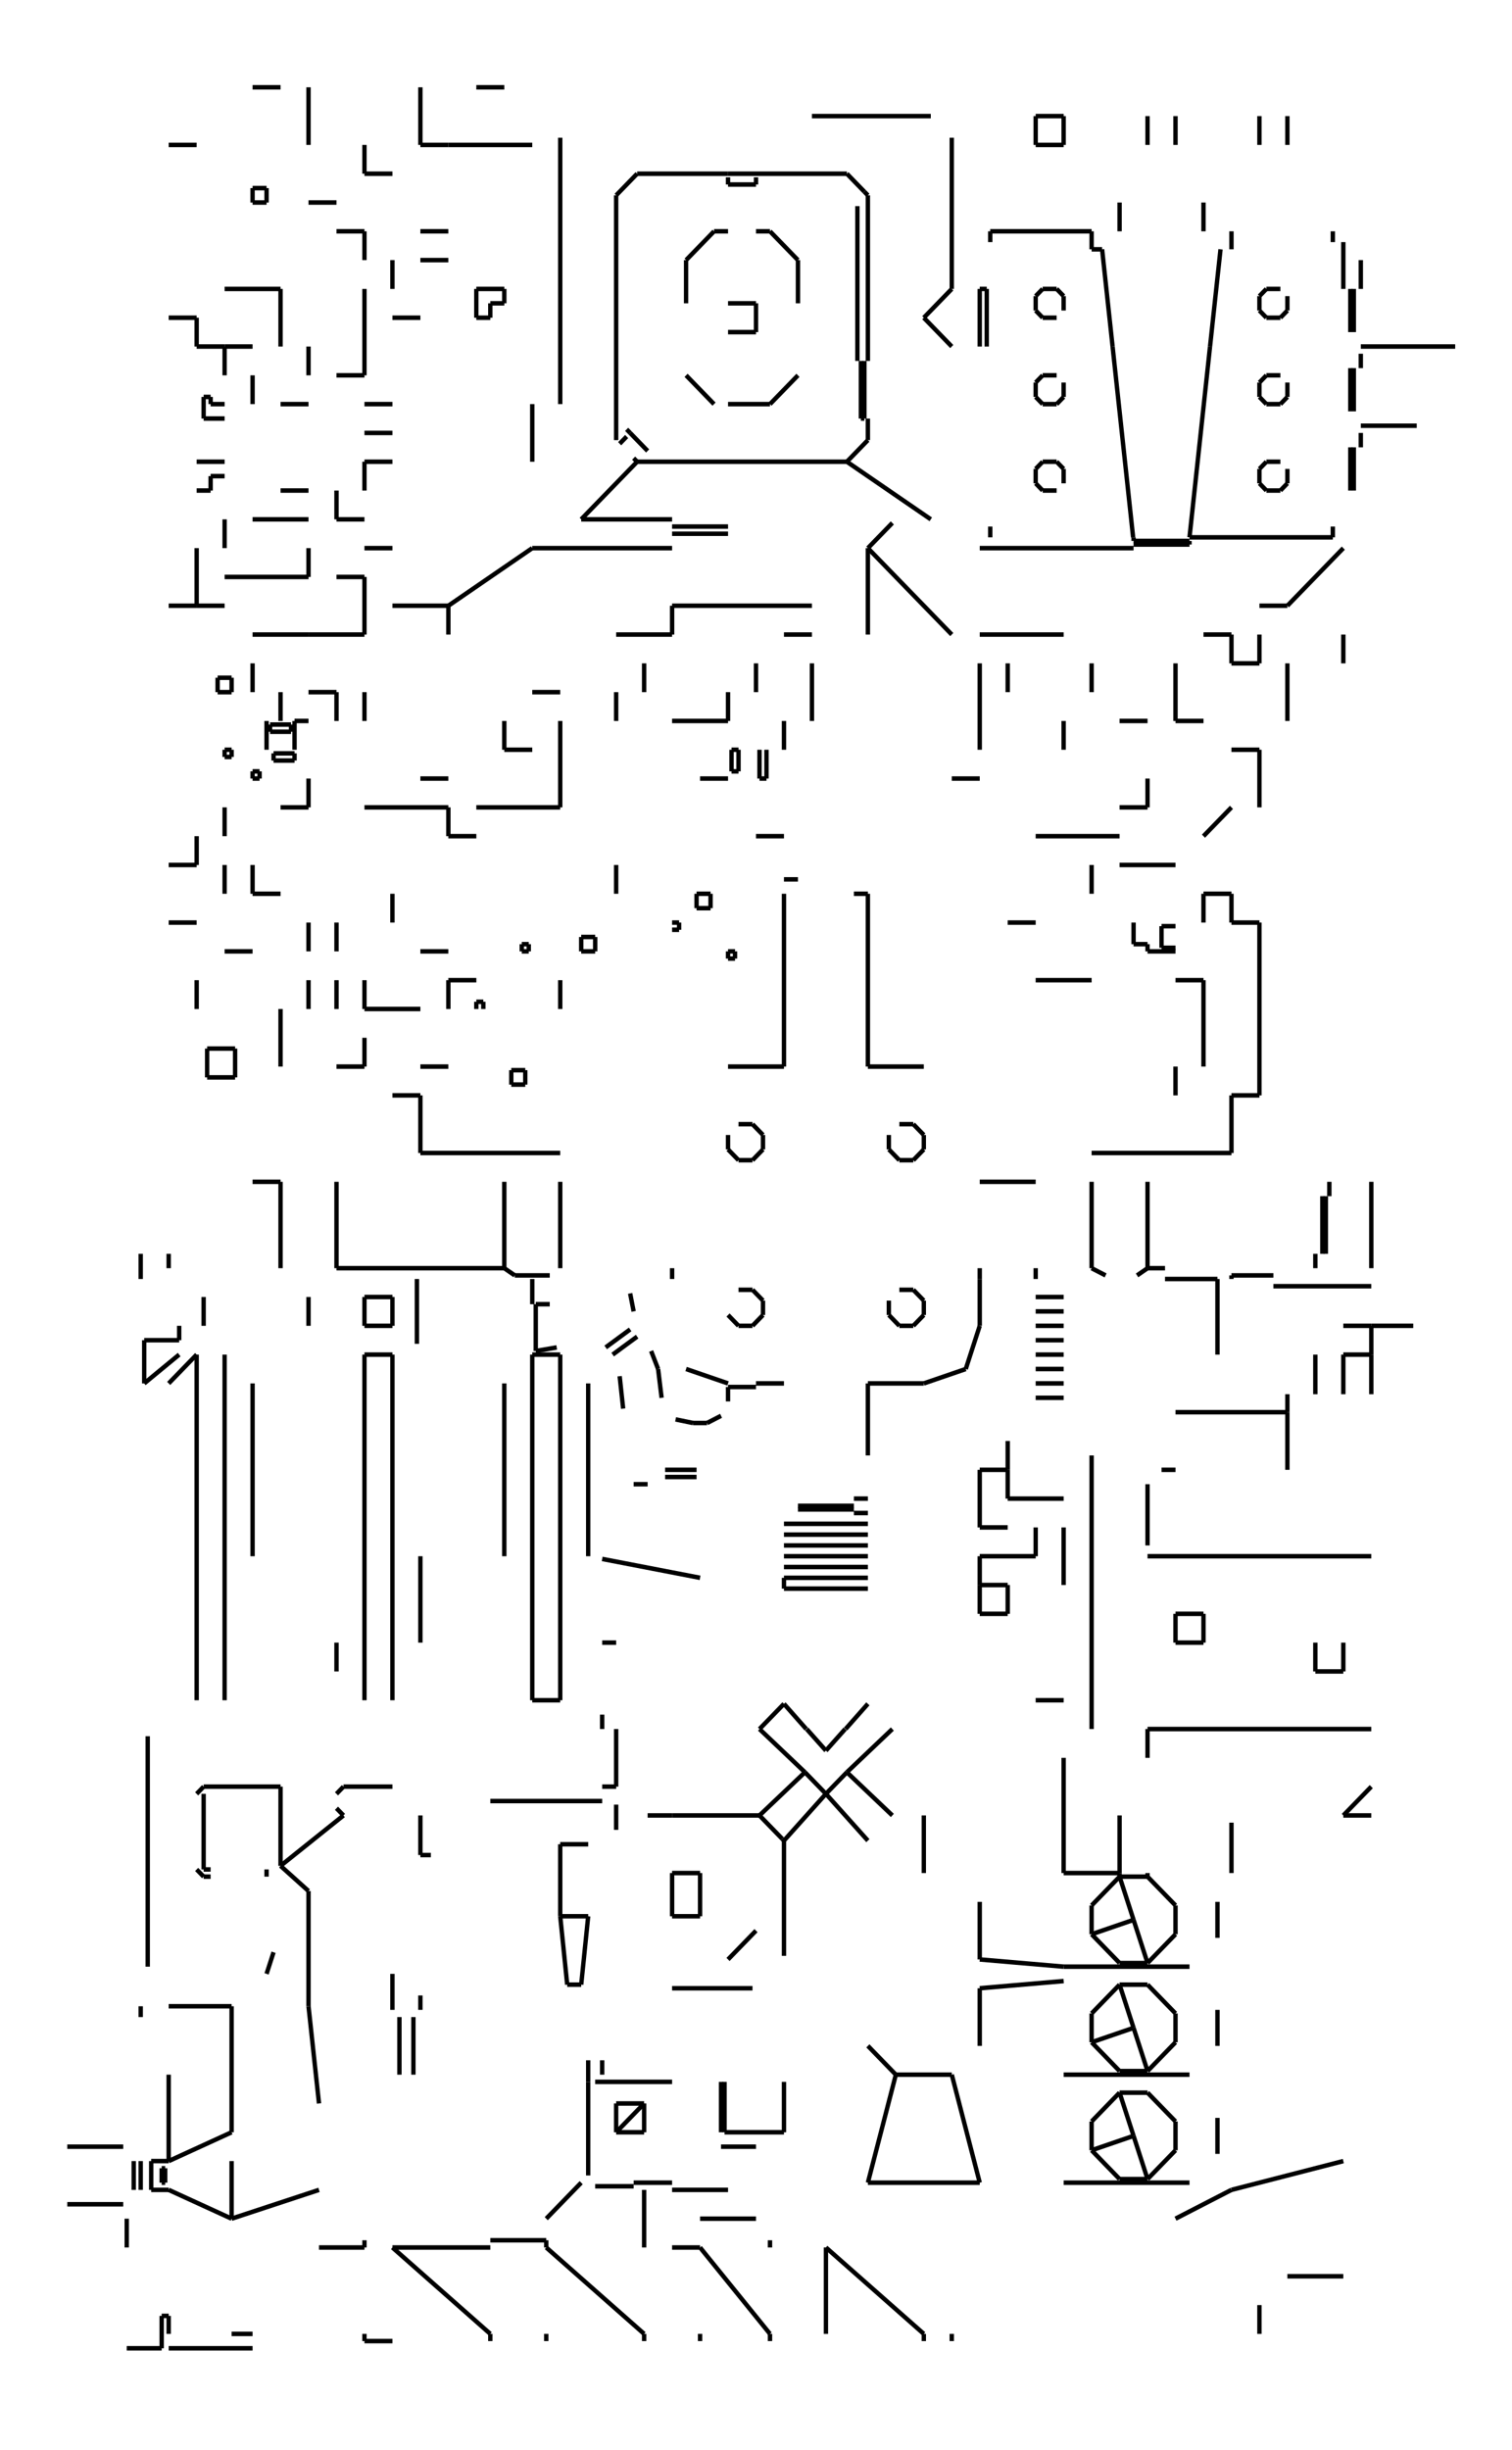 <svg width="900" height="1458" preserveAspectRatio="none" viewBox="-514 -4738 3460 5444"
 xmlns="http://www.w3.org/2000/svg" xmlns:xlink="http://www.w3.org/1999/xlink">
   <defs>
    <marker id="arrow" markerWidth="10" markerHeight="10" refX="0" refY="2" orient="auto" markerUnits="strokeWidth">
      <path d="M0,0 L0,4 L5,3 z" fill="#f00" />
    </marker>
  </defs>

<line x1="-128" y1="128" x2="16" y2="192" stroke-width="10" stroke="black"/>
<line x1="216" y1="256" x2="320" y2="256" stroke-width="10" stroke="black"/>
<line x1="16" y1="192" x2="216" y2="128" stroke-width="10" stroke="black"/>
<line x1="320" y1="256" x2="320" y2="240" stroke-width="10" stroke="black"/>
<line x1="16" y1="64" x2="16" y2="192" stroke-width="10" stroke="black"/>
<line x1="320" y1="464" x2="320" y2="448" stroke-width="10" stroke="black"/>
<line x1="-128" y1="480" x2="64" y2="480" stroke-width="10" stroke="black"/>
<line x1="384" y1="464" x2="320" y2="464" stroke-width="10" stroke="black"/>
<line x1="64" y1="448" x2="16" y2="448" stroke-width="10" stroke="black"/>
<line x1="-144" y1="80" x2="-144" y2="112" stroke-width="10" stroke="black"/>
<line x1="-136" y1="80" x2="-144" y2="80" stroke-width="10" stroke="black"/>
<line x1="-136" y1="112" x2="-136" y2="80" stroke-width="10" stroke="black"/>
<line x1="-144" y1="112" x2="-136" y2="112" stroke-width="10" stroke="black"/>
<line x1="-192" y1="128" x2="-192" y2="64" stroke-width="10" stroke="black"/>
<line x1="-208" y1="64" x2="-208" y2="128" stroke-width="10" stroke="black"/>
<line x1="-168" y1="128" x2="-168" y2="64" stroke-width="10" stroke="black"/>
<line x1="-224" y1="480" x2="-144" y2="480" stroke-width="10" stroke="black"/>
<line x1="-224" y1="192" x2="-224" y2="256" stroke-width="10" stroke="black"/>
<line x1="-128" y1="408" x2="-144" y2="408" stroke-width="10" stroke="black"/>
<line x1="-144" y1="408" x2="-144" y2="480" stroke-width="10" stroke="black"/>
<line x1="-232" y1="160" x2="-360" y2="160" stroke-width="10" stroke="black"/>
<line x1="-128" y1="128" x2="-168" y2="128" stroke-width="10" stroke="black"/>
<line x1="-128" y1="448" x2="-128" y2="408" stroke-width="10" stroke="black"/>
<line x1="16" y1="0" x2="-128" y2="64" stroke-width="10" stroke="black"/>
<line x1="-192" y1="-280" x2="-192" y2="-256" stroke-width="10" stroke="black"/>
<line x1="-360" y1="32" x2="-232" y2="32" stroke-width="10" stroke="black"/>
<line x1="-128" y1="64" x2="-128" y2="-128" stroke-width="10" stroke="black"/>
<line x1="192" y1="-280" x2="216" y2="-64" stroke-width="10" stroke="black"/>
<line x1="16" y1="-280" x2="16" y2="0" stroke-width="10" stroke="black"/>
<line x1="256" y1="-720" x2="272" y2="-704" stroke-width="10" stroke="black"/>
<line x1="272" y1="-768" x2="256" y2="-752" stroke-width="10" stroke="black"/>
<line x1="128" y1="-592" x2="272" y2="-704" stroke-width="10" stroke="black"/>
<line x1="384" y1="-768" x2="272" y2="-768" stroke-width="10" stroke="black"/>
<line x1="192" y1="-280" x2="192" y2="-536" stroke-width="10" stroke="black"/>
<line x1="192" y1="-536" x2="128" y2="-592" stroke-width="10" stroke="black"/>
<line x1="128" y1="-768" x2="-48" y2="-768" stroke-width="10" stroke="black"/>
<line x1="-48" y1="-768" x2="-64" y2="-752" stroke-width="10" stroke="black"/>
<line x1="-48" y1="-584" x2="-48" y2="-752" stroke-width="10" stroke="black"/>
<line x1="-48" y1="-568" x2="-32" y2="-568" stroke-width="10" stroke="black"/>
<line x1="-64" y1="-584" x2="-48" y2="-568" stroke-width="10" stroke="black"/>
<line x1="96" y1="-584" x2="96" y2="-568" stroke-width="10" stroke="black"/>
<line x1="-32" y1="-584" x2="-48" y2="-584" stroke-width="10" stroke="black"/>
<line x1="-176" y1="-368" x2="-176" y2="-880" stroke-width="10" stroke="black"/>
<line x1="112" y1="-400" x2="96" y2="-352" stroke-width="10" stroke="black"/>
<line x1="128" y1="-592" x2="128" y2="-768" stroke-width="10" stroke="black"/>
<line x1="-128" y1="-280" x2="16" y2="-280" stroke-width="10" stroke="black"/>
<line x1="-168" y1="64" x2="-128" y2="64" stroke-width="10" stroke="black"/>
<line x1="384" y1="256" x2="608" y2="448" stroke-width="10" stroke="black"/>
<line x1="608" y1="464" x2="608" y2="448" stroke-width="10" stroke="black"/>
<line x1="736" y1="256" x2="960" y2="448" stroke-width="10" stroke="black"/>
<line x1="960" y1="464" x2="960" y2="448" stroke-width="10" stroke="black"/>
<line x1="736" y1="448" x2="736" y2="464" stroke-width="10" stroke="black"/>
<line x1="608" y1="240" x2="736" y2="240" stroke-width="10" stroke="black"/>
<line x1="960" y1="0" x2="960" y2="-64" stroke-width="10" stroke="black"/>
<line x1="896" y1="-64" x2="896" y2="0" stroke-width="10" stroke="black"/>
<line x1="960" y1="-64" x2="896" y2="-64" stroke-width="10" stroke="black"/>
<line x1="896" y1="0" x2="960" y2="-64" stroke-width="10" stroke="black"/>
<line x1="896" y1="0" x2="960" y2="0" stroke-width="10" stroke="black"/>
<line x1="832" y1="-112" x2="832" y2="96" stroke-width="10" stroke="black"/>
<line x1="848" y1="120" x2="936" y2="120" stroke-width="10" stroke="black"/>
<line x1="816" y1="112" x2="736" y2="192" stroke-width="10" stroke="black"/>
<line x1="960" y1="256" x2="960" y2="128" stroke-width="10" stroke="black"/>
<line x1="1024" y1="112" x2="936" y2="112" stroke-width="10" stroke="black"/>
<line x1="736" y1="240" x2="736" y2="256" stroke-width="10" stroke="black"/>
<line x1="384" y1="256" x2="608" y2="256" stroke-width="10" stroke="black"/>
<line x1="896" y1="-896" x2="896" y2="-768" stroke-width="10" stroke="black"/>
<line x1="816" y1="-328" x2="832" y2="-480" stroke-width="10" stroke="black"/>
<line x1="768" y1="-480" x2="784" y2="-328" stroke-width="10" stroke="black"/>
<line x1="448" y1="-616" x2="472" y2="-616" stroke-width="10" stroke="black"/>
<line x1="768" y1="-640" x2="768" y2="-480" stroke-width="10" stroke="black"/>
<line x1="832" y1="-640" x2="768" y2="-640" stroke-width="10" stroke="black"/>
<line x1="768" y1="-480" x2="832" y2="-480" stroke-width="10" stroke="black"/>
<line x1="864" y1="-736" x2="608" y2="-736" stroke-width="10" stroke="black"/>
<line x1="448" y1="-704" x2="448" y2="-616" stroke-width="10" stroke="black"/>
<line x1="1024" y1="-704" x2="968" y2="-704" stroke-width="10" stroke="black"/>
<line x1="896" y1="-728" x2="896" y2="-672" stroke-width="10" stroke="black"/>
<line x1="896" y1="-768" x2="864" y2="-768" stroke-width="10" stroke="black"/>
<line x1="864" y1="-128" x2="864" y2="-160" stroke-width="10" stroke="black"/>
<line x1="832" y1="-160" x2="832" y2="-112" stroke-width="10" stroke="black"/>
<line x1="432" y1="-128" x2="432" y2="-256" stroke-width="10" stroke="black"/>
<line x1="400" y1="-256" x2="400" y2="-128" stroke-width="10" stroke="black"/>
<line x1="448" y1="-272" x2="448" y2="-304" stroke-width="10" stroke="black"/>
<line x1="816" y1="-328" x2="784" y2="-328" stroke-width="10" stroke="black"/>
<line x1="848" y1="-112" x2="1024" y2="-112" stroke-width="10" stroke="black"/>
<line x1="384" y1="-352" x2="384" y2="-272" stroke-width="10" stroke="black"/>
<line x1="1136" y1="-112" x2="1136" y2="0" stroke-width="10" stroke="black"/>
<line x1="1144" y1="0" x2="1144" y2="-112" stroke-width="10" stroke="black"/>
<line x1="1136" y1="32" x2="1216" y2="32" stroke-width="10" stroke="black"/>
<line x1="1280" y1="0" x2="1144" y2="0" stroke-width="10" stroke="black"/>
<line x1="1536" y1="-128" x2="1472" y2="112" stroke-width="10" stroke="black"/>
<line x1="1728" y1="112" x2="1664" y2="-128" stroke-width="10" stroke="black"/>
<line x1="1280" y1="-112" x2="1280" y2="0" stroke-width="10" stroke="black"/>
<line x1="1728" y1="-384" x2="1728" y2="-512" stroke-width="10" stroke="black"/>
<line x1="1728" y1="-192" x2="1728" y2="-320" stroke-width="10" stroke="black"/>
<line x1="1728" y1="-320" x2="1920" y2="-336" stroke-width="10" stroke="black"/>
<line x1="1920" y1="-368" x2="1728" y2="-384" stroke-width="10" stroke="black"/>
<line x1="1472" y1="-192" x2="1536" y2="-128" stroke-width="10" stroke="black"/>
<line x1="1280" y1="-648" x2="1376" y2="-752" stroke-width="10" stroke="black"/>
<line x1="1216" y1="-448" x2="1152" y2="-384" stroke-width="10" stroke="black"/>
<line x1="1280" y1="-648" x2="1276" y2="-652" stroke-width="10" stroke="black"/>
<line x1="1280" y1="-392" x2="1280" y2="-648" stroke-width="10" stroke="black"/>
<line x1="1024" y1="-320" x2="1208" y2="-320" stroke-width="10" stroke="black"/>
<line x1="1424" y1="-800" x2="1528" y2="-896" stroke-width="10" stroke="black"/>
<line x1="1528" y1="-704" x2="1424" y2="-800" stroke-width="10" stroke="black"/>
<line x1="1376" y1="-752" x2="1472" y2="-648" stroke-width="10" stroke="black"/>
<line x1="1600" y1="-576" x2="1600" y2="-704" stroke-width="10" stroke="black"/>
<line x1="1224" y1="-896" x2="1328" y2="-800" stroke-width="10" stroke="black"/>
<line x1="1328" y1="-800" x2="1224" y2="-704" stroke-width="10" stroke="black"/>
<line x1="1420" y1="-896" x2="1376" y2="-848" stroke-width="10" stroke="black"/>
<line x1="1376" y1="-848" x2="1332" y2="-896" stroke-width="10" stroke="black"/>
<line x1="1328" y1="-800" x2="1376" y2="-752" stroke-width="10" stroke="black"/>
<line x1="1088" y1="-480" x2="1088" y2="-576" stroke-width="10" stroke="black"/>
<line x1="1024" y1="-480" x2="1088" y2="-480" stroke-width="10" stroke="black"/>
<line x1="1224" y1="-704" x2="1024" y2="-704" stroke-width="10" stroke="black"/>
<line x1="1024" y1="-576" x2="1088" y2="-576" stroke-width="10" stroke="black"/>
<line x1="1276" y1="-652" x2="1224" y2="-704" stroke-width="10" stroke="black"/>
<line x1="1376" y1="-752" x2="1424" y2="-800" stroke-width="10" stroke="black"/>
<line x1="1536" y1="-128" x2="1664" y2="-128" stroke-width="10" stroke="black"/>
<line x1="1088" y1="256" x2="1248" y2="448" stroke-width="10" stroke="black"/>
<line x1="1088" y1="448" x2="1088" y2="464" stroke-width="10" stroke="black"/>
<line x1="1248" y1="464" x2="1248" y2="448" stroke-width="10" stroke="black"/>
<line x1="1024" y1="128" x2="1152" y2="128" stroke-width="10" stroke="black"/>
<line x1="1248" y1="256" x2="1248" y2="240" stroke-width="10" stroke="black"/>
<line x1="1216" y1="192" x2="1088" y2="192" stroke-width="10" stroke="black"/>
<line x1="1024" y1="256" x2="1088" y2="256" stroke-width="10" stroke="black"/>
<line x1="1664" y1="448" x2="1664" y2="464" stroke-width="10" stroke="black"/>
<line x1="1376" y1="256" x2="1600" y2="448" stroke-width="10" stroke="black"/>
<line x1="1600" y1="464" x2="1600" y2="448" stroke-width="10" stroke="black"/>
<line x1="1376" y1="256" x2="1376" y2="448" stroke-width="10" stroke="black"/>
<line x1="1728" y1="112" x2="1472" y2="112" stroke-width="10" stroke="black"/>
<line x1="2112" y1="-568" x2="2176" y2="-504" stroke-width="10" stroke="black"/>
<line x1="2112" y1="-576" x2="2112" y2="-568" stroke-width="10" stroke="black"/>
<line x1="2048" y1="-568" x2="2112" y2="-568" stroke-width="10" stroke="black"/>
<line x1="2048" y1="-568" x2="2048" y2="-576" stroke-width="10" stroke="black"/>
<line x1="1984" y1="-504" x2="2048" y2="-568" stroke-width="10" stroke="black"/>
<line x1="1984" y1="-440" x2="1984" y2="-504" stroke-width="10" stroke="black"/>
<line x1="2080" y1="-472" x2="2048" y2="-568" stroke-width="10" stroke="black"/>
<line x1="2048" y1="-376" x2="1984" y2="-440" stroke-width="10" stroke="black"/>
<line x1="2112" y1="-376" x2="2048" y2="-376" stroke-width="10" stroke="black"/>
<line x1="2176" y1="-440" x2="2112" y2="-376" stroke-width="10" stroke="black"/>
<line x1="2176" y1="-504" x2="2176" y2="-440" stroke-width="10" stroke="black"/>
<line x1="2080" y1="-472" x2="2112" y2="-376" stroke-width="10" stroke="black"/>
<line x1="2080" y1="-472" x2="1984" y2="-440" stroke-width="10" stroke="black"/>
<line x1="2272" y1="-512" x2="2272" y2="-432" stroke-width="10" stroke="black"/>
<line x1="2624" y1="-768" x2="2560" y2="-704" stroke-width="10" stroke="black"/>
<line x1="2304" y1="-576" x2="2304" y2="-688" stroke-width="10" stroke="black"/>
<line x1="2624" y1="-704" x2="2560" y2="-704" stroke-width="10" stroke="black"/>
<line x1="2048" y1="-576" x2="2048" y2="-704" stroke-width="10" stroke="black"/>
<line x1="2112" y1="-832" x2="2112" y2="-896" stroke-width="10" stroke="black"/>
<line x1="1920" y1="-576" x2="2048" y2="-576" stroke-width="10" stroke="black"/>
<line x1="2112" y1="-328" x2="2176" y2="-264" stroke-width="10" stroke="black"/>
<line x1="2048" y1="-328" x2="2112" y2="-328" stroke-width="10" stroke="black"/>
<line x1="1984" y1="-264" x2="2048" y2="-328" stroke-width="10" stroke="black"/>
<line x1="1984" y1="-200" x2="1984" y2="-264" stroke-width="10" stroke="black"/>
<line x1="2080" y1="-232" x2="2048" y2="-328" stroke-width="10" stroke="black"/>
<line x1="2048" y1="-136" x2="1984" y2="-200" stroke-width="10" stroke="black"/>
<line x1="2112" y1="-136" x2="2048" y2="-136" stroke-width="10" stroke="black"/>
<line x1="2176" y1="-200" x2="2112" y2="-136" stroke-width="10" stroke="black"/>
<line x1="2176" y1="-264" x2="2176" y2="-200" stroke-width="10" stroke="black"/>
<line x1="2080" y1="-232" x2="2112" y2="-136" stroke-width="10" stroke="black"/>
<line x1="2080" y1="-232" x2="1984" y2="-200" stroke-width="10" stroke="black"/>
<line x1="2272" y1="-272" x2="2272" y2="-192" stroke-width="10" stroke="black"/>
<line x1="2304" y1="128" x2="2560" y2="64" stroke-width="10" stroke="black"/>
<line x1="2368" y1="384" x2="2368" y2="448" stroke-width="10" stroke="black"/>
<line x1="2560" y1="320" x2="2432" y2="320" stroke-width="10" stroke="black"/>
<line x1="2112" y1="-88" x2="2176" y2="-24" stroke-width="10" stroke="black"/>
<line x1="2048" y1="-88" x2="2112" y2="-88" stroke-width="10" stroke="black"/>
<line x1="1984" y1="-24" x2="2048" y2="-88" stroke-width="10" stroke="black"/>
<line x1="1984" y1="40" x2="1984" y2="-24" stroke-width="10" stroke="black"/>
<line x1="2080" y1="8" x2="2048" y2="-88" stroke-width="10" stroke="black"/>
<line x1="2048" y1="104" x2="1984" y2="40" stroke-width="10" stroke="black"/>
<line x1="2112" y1="104" x2="2048" y2="104" stroke-width="10" stroke="black"/>
<line x1="2176" y1="40" x2="2112" y2="104" stroke-width="10" stroke="black"/>
<line x1="2176" y1="-24" x2="2176" y2="40" stroke-width="10" stroke="black"/>
<line x1="2080" y1="8" x2="2112" y2="104" stroke-width="10" stroke="black"/>
<line x1="2080" y1="8" x2="1984" y2="40" stroke-width="10" stroke="black"/>
<line x1="2208" y1="112" x2="1920" y2="112" stroke-width="10" stroke="black"/>
<line x1="2272" y1="-32" x2="2272" y2="48" stroke-width="10" stroke="black"/>
<line x1="2176" y1="192" x2="2304" y2="128" stroke-width="10" stroke="black"/>
<line x1="2208" y1="-128" x2="1920" y2="-128" stroke-width="10" stroke="black"/>
<line x1="2208" y1="-368" x2="1920" y2="-368" stroke-width="10" stroke="black"/>
<line x1="1920" y1="-832" x2="1920" y2="-576" stroke-width="10" stroke="black"/>
<line x1="1024" y1="-576" x2="1024" y2="-480" stroke-width="10" stroke="black"/>
<line x1="1856" y1="-1280" x2="1728" y2="-1280" stroke-width="10" stroke="black"/>
<line x1="1728" y1="-1280" x2="1728" y2="-1216" stroke-width="10" stroke="black"/>
<line x1="1856" y1="-1344" x2="1856" y2="-1280" stroke-width="10" stroke="black"/>
<line x1="1920" y1="-1408" x2="1792" y2="-1408" stroke-width="10" stroke="black"/>
<line x1="1728" y1="-1472" x2="1728" y2="-1344" stroke-width="10" stroke="black"/>
<line x1="1792" y1="-1408" x2="1792" y2="-1472" stroke-width="10" stroke="black"/>
<line x1="1728" y1="-1344" x2="1792" y2="-1344" stroke-width="10" stroke="black"/>
<line x1="1920" y1="-960" x2="1856" y2="-960" stroke-width="10" stroke="black"/>
<line x1="1728" y1="-1216" x2="1728" y2="-1152" stroke-width="10" stroke="black"/>
<line x1="1792" y1="-1216" x2="1792" y2="-1152" stroke-width="10" stroke="black"/>
<line x1="1728" y1="-1152" x2="1792" y2="-1152" stroke-width="10" stroke="black"/>
<line x1="1792" y1="-1216" x2="1728" y2="-1216" stroke-width="10" stroke="black"/>
<line x1="1792" y1="-1536" x2="1792" y2="-1472" stroke-width="10" stroke="black"/>
<line x1="1696" y1="-1696" x2="1600" y2="-1664" stroke-width="10" stroke="black"/>
<line x1="1856" y1="-1664" x2="1920" y2="-1664" stroke-width="10" stroke="black"/>
<line x1="1856" y1="-1632" x2="1920" y2="-1632" stroke-width="10" stroke="black"/>
<line x1="1856" y1="-1760" x2="1920" y2="-1760" stroke-width="10" stroke="black"/>
<line x1="1856" y1="-1728" x2="1920" y2="-1728" stroke-width="10" stroke="black"/>
<line x1="1728" y1="-1792" x2="1696" y2="-1696" stroke-width="10" stroke="black"/>
<line x1="1856" y1="-1856" x2="1920" y2="-1856" stroke-width="10" stroke="black"/>
<line x1="1856" y1="-1824" x2="1920" y2="-1824" stroke-width="10" stroke="black"/>
<line x1="1728" y1="-1896" x2="1728" y2="-1792" stroke-width="10" stroke="black"/>
<line x1="1856" y1="-1792" x2="1920" y2="-1792" stroke-width="10" stroke="black"/>
<line x1="1856" y1="-1696" x2="1920" y2="-1696" stroke-width="10" stroke="black"/>
<line x1="1728" y1="-1472" x2="1792" y2="-1472" stroke-width="10" stroke="black"/>
<line x1="1472" y1="-1352" x2="1280" y2="-1352" stroke-width="10" stroke="black"/>
<line x1="1472" y1="-1304" x2="1280" y2="-1304" stroke-width="10" stroke="black"/>
<line x1="1472" y1="-1328" x2="1280" y2="-1328" stroke-width="10" stroke="black"/>
<line x1="1472" y1="-1256" x2="1280" y2="-1256" stroke-width="10" stroke="black"/>
<line x1="1472" y1="-1232" x2="1280" y2="-1232" stroke-width="10" stroke="black"/>
<line x1="1331" y1="-896" x2="1280" y2="-952" stroke-width="10" stroke="black"/>
<line x1="1472" y1="-952" x2="1421" y2="-896" stroke-width="10" stroke="black"/>
<line x1="1472" y1="-1208" x2="1280" y2="-1208" stroke-width="10" stroke="black"/>
<line x1="1472" y1="-1280" x2="1280" y2="-1280" stroke-width="10" stroke="black"/>
<line x1="1520" y1="-1848" x2="1520" y2="-1816" stroke-width="10" stroke="black"/>
<line x1="1520" y1="-1816" x2="1544" y2="-1792" stroke-width="10" stroke="black"/>
<line x1="1576" y1="-1792" x2="1600" y2="-1816" stroke-width="10" stroke="black"/>
<line x1="1600" y1="-1848" x2="1576" y2="-1872" stroke-width="10" stroke="black"/>
<line x1="1576" y1="-1872" x2="1544" y2="-1872" stroke-width="10" stroke="black"/>
<line x1="1544" y1="-1792" x2="1576" y2="-1792" stroke-width="10" stroke="black"/>
<line x1="1472" y1="-1664" x2="1472" y2="-1504" stroke-width="10" stroke="black"/>
<line x1="1600" y1="-1664" x2="1472" y2="-1664" stroke-width="10" stroke="black"/>
<line x1="1312" y1="-1384" x2="1440" y2="-1384" stroke-width="10" stroke="black"/>
<line x1="1440" y1="-1392" x2="1312" y2="-1392" stroke-width="10" stroke="black"/>
<line x1="1472" y1="-1408" x2="1440" y2="-1408" stroke-width="10" stroke="black"/>
<line x1="1440" y1="-1376" x2="1472" y2="-1376" stroke-width="10" stroke="black"/>
<line x1="1600" y1="-1816" x2="1600" y2="-1848" stroke-width="10" stroke="black"/>
<line x1="2496" y1="-1024" x2="2560" y2="-1024" stroke-width="10" stroke="black"/>
<line x1="2560" y1="-1024" x2="2560" y2="-1088" stroke-width="10" stroke="black"/>
<line x1="2496" y1="-1088" x2="2496" y2="-1024" stroke-width="10" stroke="black"/>
<line x1="2176" y1="-1152" x2="2176" y2="-1088" stroke-width="10" stroke="black"/>
<line x1="2240" y1="-1152" x2="2176" y2="-1152" stroke-width="10" stroke="black"/>
<line x1="2240" y1="-1088" x2="2240" y2="-1152" stroke-width="10" stroke="black"/>
<line x1="2176" y1="-1088" x2="2240" y2="-1088" stroke-width="10" stroke="black"/>
<line x1="2432" y1="-1600" x2="2432" y2="-1472" stroke-width="10" stroke="black"/>
<line x1="2144" y1="-1472" x2="2176" y2="-1472" stroke-width="10" stroke="black"/>
<line x1="2112" y1="-1280" x2="2624" y2="-1280" stroke-width="10" stroke="black"/>
<line x1="1984" y1="-896" x2="1984" y2="-1504" stroke-width="10" stroke="black"/>
<line x1="2112" y1="-1304" x2="2112" y2="-1440" stroke-width="10" stroke="black"/>
<line x1="2560" y1="-1640" x2="2560" y2="-1728" stroke-width="10" stroke="black"/>
<line x1="2624" y1="-1640" x2="2624" y2="-1728" stroke-width="10" stroke="black"/>
<line x1="2432" y1="-1640" x2="2432" y2="-1600" stroke-width="10" stroke="black"/>
<line x1="2496" y1="-1640" x2="2496" y2="-1728" stroke-width="10" stroke="black"/>
<line x1="2720" y1="-1792" x2="2624" y2="-1792" stroke-width="10" stroke="black"/>
<line x1="2624" y1="-1792" x2="2560" y2="-1792" stroke-width="10" stroke="black"/>
<line x1="2400" y1="-1880" x2="2624" y2="-1880" stroke-width="10" stroke="black"/>
<line x1="2272" y1="-1896" x2="2272" y2="-1728" stroke-width="10" stroke="black"/>
<line x1="2624" y1="-1728" x2="2624" y2="-1792" stroke-width="10" stroke="black"/>
<line x1="2560" y1="-1728" x2="2624" y2="-1728" stroke-width="10" stroke="black"/>
<line x1="2176" y1="-1600" x2="2432" y2="-1600" stroke-width="10" stroke="black"/>
<line x1="1920" y1="-1344" x2="1920" y2="-1216" stroke-width="10" stroke="black"/>
<line x1="320" y1="-960" x2="320" y2="-1728" stroke-width="10" stroke="black"/>
<line x1="384" y1="-1728" x2="384" y2="-960" stroke-width="10" stroke="black"/>
<line x1="0" y1="-1728" x2="0" y2="-960" stroke-width="10" stroke="black"/>
<line x1="64" y1="-1664" x2="64" y2="-1280" stroke-width="10" stroke="black"/>
<line x1="256" y1="-1024" x2="256" y2="-1088" stroke-width="10" stroke="black"/>
<line x1="320" y1="-1856" x2="384" y2="-1856" stroke-width="10" stroke="black"/>
<line x1="384" y1="-1856" x2="384" y2="-1792" stroke-width="10" stroke="black"/>
<line x1="320" y1="-1792" x2="320" y2="-1856" stroke-width="10" stroke="black"/>
<line x1="384" y1="-1792" x2="320" y2="-1792" stroke-width="10" stroke="black"/>
<line x1="440" y1="-1896" x2="440" y2="-1752" stroke-width="10" stroke="black"/>
<line x1="-48" y1="-1792" x2="-48" y2="-1856" stroke-width="10" stroke="black"/>
<line x1="192" y1="-1792" x2="192" y2="-1856" stroke-width="10" stroke="black"/>
<line x1="320" y1="-1728" x2="384" y2="-1728" stroke-width="10" stroke="black"/>
<line x1="-128" y1="-1664" x2="-64" y2="-1728" stroke-width="10" stroke="black"/>
<line x1="-104" y1="-1792" x2="-104" y2="-1760" stroke-width="10" stroke="black"/>
<line x1="-184" y1="-1760" x2="-104" y2="-1760" stroke-width="10" stroke="black"/>
<line x1="-184" y1="-1664" x2="-104" y2="-1728" stroke-width="10" stroke="black"/>
<line x1="-184" y1="-1664" x2="-184" y2="-1760" stroke-width="10" stroke="black"/>
<line x1="-64" y1="-960" x2="-64" y2="-1728" stroke-width="10" stroke="black"/>
<line x1="832" y1="-1664" x2="832" y2="-1280" stroke-width="10" stroke="black"/>
<line x1="768" y1="-1728" x2="768" y2="-960" stroke-width="10" stroke="black"/>
<line x1="640" y1="-1280" x2="640" y2="-1664" stroke-width="10" stroke="black"/>
<line x1="704" y1="-960" x2="704" y2="-1728" stroke-width="10" stroke="black"/>
<line x1="768" y1="-960" x2="704" y2="-960" stroke-width="10" stroke="black"/>
<line x1="712" y1="-1840" x2="744" y2="-1840" stroke-width="10" stroke="black"/>
<line x1="760" y1="-1744" x2="712" y2="-1736" stroke-width="10" stroke="black"/>
<line x1="704" y1="-1896" x2="704" y2="-1840" stroke-width="10" stroke="black"/>
<line x1="712" y1="-1736" x2="712" y2="-1840" stroke-width="10" stroke="black"/>
<line x1="704" y1="-1728" x2="768" y2="-1728" stroke-width="10" stroke="black"/>
<line x1="896" y1="-1088" x2="864" y2="-1088" stroke-width="10" stroke="black"/>
<line x1="1224" y1="-896" x2="1280" y2="-952" stroke-width="10" stroke="black"/>
<line x1="936" y1="-1440" x2="968" y2="-1440" stroke-width="10" stroke="black"/>
<line x1="1008" y1="-1456" x2="1080" y2="-1456" stroke-width="10" stroke="black"/>
<line x1="864" y1="-1274" x2="1088" y2="-1232" stroke-width="10" stroke="black"/>
<line x1="1152" y1="-1816" x2="1176" y2="-1792" stroke-width="10" stroke="black"/>
<line x1="1176" y1="-1792" x2="1208" y2="-1792" stroke-width="10" stroke="black"/>
<line x1="1232" y1="-1816" x2="1232" y2="-1848" stroke-width="10" stroke="black"/>
<line x1="1232" y1="-1848" x2="1208" y2="-1872" stroke-width="10" stroke="black"/>
<line x1="1208" y1="-1872" x2="1176" y2="-1872" stroke-width="10" stroke="black"/>
<line x1="1208" y1="-1792" x2="1232" y2="-1816" stroke-width="10" stroke="black"/>
<line x1="1152" y1="-1656" x2="1216" y2="-1656" stroke-width="10" stroke="black"/>
<line x1="1280" y1="-1664" x2="1216" y2="-1664" stroke-width="10" stroke="black"/>
<line x1="912" y1="-1608" x2="904" y2="-1680" stroke-width="10" stroke="black"/>
<line x1="928" y1="-1784" x2="872" y2="-1744" stroke-width="10" stroke="black"/>
<line x1="888" y1="-1728" x2="944" y2="-1768" stroke-width="10" stroke="black"/>
<line x1="992" y1="-1696" x2="1000" y2="-1632" stroke-width="10" stroke="black"/>
<line x1="1104" y1="-1576" x2="1136" y2="-1592" stroke-width="10" stroke="black"/>
<line x1="1072" y1="-1576" x2="1104" y2="-1576" stroke-width="10" stroke="black"/>
<line x1="1152" y1="-1664" x2="1056" y2="-1696" stroke-width="10" stroke="black"/>
<line x1="976" y1="-1736" x2="992" y2="-1696" stroke-width="10" stroke="black"/>
<line x1="1032" y1="-1584" x2="1072" y2="-1576" stroke-width="10" stroke="black"/>
<line x1="928" y1="-1864" x2="936" y2="-1824" stroke-width="10" stroke="black"/>
<line x1="1152" y1="-1624" x2="1152" y2="-1656" stroke-width="10" stroke="black"/>
<line x1="1008" y1="-1472" x2="1080" y2="-1472" stroke-width="10" stroke="black"/>
<line x1="864" y1="-928" x2="864" y2="-896" stroke-width="10" stroke="black"/>
<line x1="448" y1="-1280" x2="448" y2="-1088" stroke-width="10" stroke="black"/>
<line x1="1280" y1="-1208" x2="1280" y2="-1232" stroke-width="10" stroke="black"/>
<line x1="2112" y1="-896" x2="2624" y2="-896" stroke-width="10" stroke="black"/>
<line x1="2536" y1="-4224" x2="2536" y2="-4200" stroke-width="10" stroke="black"/>
<line x1="2416" y1="-4032" x2="2432" y2="-4048" stroke-width="10" stroke="black"/>
<line x1="2368" y1="-4048" x2="2384" y2="-4032" stroke-width="10" stroke="black"/>
<line x1="2384" y1="-4096" x2="2368" y2="-4080" stroke-width="10" stroke="black"/>
<line x1="2384" y1="-4032" x2="2416" y2="-4032" stroke-width="10" stroke="black"/>
<line x1="2368" y1="-4080" x2="2368" y2="-4048" stroke-width="10" stroke="black"/>
<line x1="2432" y1="-4048" x2="2432" y2="-4080" stroke-width="10" stroke="black"/>
<line x1="2416" y1="-4096" x2="2384" y2="-4096" stroke-width="10" stroke="black"/>
<line x1="2600" y1="-4096" x2="2600" y2="-4160" stroke-width="10" stroke="black"/>
<line x1="2576" y1="-4096" x2="2576" y2="-4000" stroke-width="10" stroke="black"/>
<line x1="2584" y1="-4000" x2="2584" y2="-4096" stroke-width="10" stroke="black"/>
<line x1="2560" y1="-4200" x2="2560" y2="-4096" stroke-width="10" stroke="black"/>
<line x1="1872" y1="-4032" x2="1904" y2="-4032" stroke-width="10" stroke="black"/>
<line x1="1856" y1="-4048" x2="1872" y2="-4032" stroke-width="10" stroke="black"/>
<line x1="1856" y1="-4080" x2="1856" y2="-4048" stroke-width="10" stroke="black"/>
<line x1="1872" y1="-4096" x2="1856" y2="-4080" stroke-width="10" stroke="black"/>
<line x1="1920" y1="-4080" x2="1904" y2="-4096" stroke-width="10" stroke="black"/>
<line x1="1920" y1="-4048" x2="1920" y2="-4080" stroke-width="10" stroke="black"/>
<line x1="1904" y1="-4096" x2="1872" y2="-4096" stroke-width="10" stroke="black"/>
<line x1="1744" y1="-3968" x2="1744" y2="-4096" stroke-width="10" stroke="black"/>
<line x1="1744" y1="-4096" x2="1728" y2="-4096" stroke-width="10" stroke="black"/>
<line x1="1752" y1="-4200" x2="1752" y2="-4224" stroke-width="10" stroke="black"/>
<line x1="2255" y1="-3968" x2="2279" y2="-4184" stroke-width="10" stroke="black"/>
<line x1="2008" y1="-4184" x2="2032" y2="-3968" stroke-width="10" stroke="black"/>
<line x1="1984" y1="-4184" x2="2008" y2="-4184" stroke-width="10" stroke="black"/>
<line x1="1984" y1="-4224" x2="1984" y2="-4184" stroke-width="10" stroke="black"/>
<line x1="2304" y1="-4184" x2="2304" y2="-4224" stroke-width="10" stroke="black"/>
<line x1="2240" y1="-4288" x2="2240" y2="-4224" stroke-width="10" stroke="black"/>
<line x1="2048" y1="-4224" x2="2048" y2="-4288" stroke-width="10" stroke="black"/>
<line x1="2368" y1="-4480" x2="2368" y2="-4416" stroke-width="10" stroke="black"/>
<line x1="2432" y1="-4416" x2="2432" y2="-4480" stroke-width="10" stroke="black"/>
<line x1="2112" y1="-4480" x2="2112" y2="-4416" stroke-width="10" stroke="black"/>
<line x1="1856" y1="-4480" x2="1856" y2="-4416" stroke-width="10" stroke="black"/>
<line x1="1920" y1="-4416" x2="1920" y2="-4480" stroke-width="10" stroke="black"/>
<line x1="2176" y1="-4416" x2="2176" y2="-4480" stroke-width="10" stroke="black"/>
<line x1="1920" y1="-4480" x2="1856" y2="-4480" stroke-width="10" stroke="black"/>
<line x1="1856" y1="-4416" x2="1920" y2="-4416" stroke-width="10" stroke="black"/>
<line x1="1752" y1="-4224" x2="1984" y2="-4224" stroke-width="10" stroke="black"/>
<line x1="1856" y1="-3664" x2="1872" y2="-3648" stroke-width="10" stroke="black"/>
<line x1="1872" y1="-3712" x2="1856" y2="-3696" stroke-width="10" stroke="black"/>
<line x1="1920" y1="-3664" x2="1920" y2="-3696" stroke-width="10" stroke="black"/>
<line x1="1856" y1="-3696" x2="1856" y2="-3664" stroke-width="10" stroke="black"/>
<line x1="1904" y1="-3712" x2="1872" y2="-3712" stroke-width="10" stroke="black"/>
<line x1="1920" y1="-3696" x2="1904" y2="-3712" stroke-width="10" stroke="black"/>
<line x1="1872" y1="-3648" x2="1904" y2="-3648" stroke-width="10" stroke="black"/>
<line x1="1856" y1="-3856" x2="1872" y2="-3840" stroke-width="10" stroke="black"/>
<line x1="1872" y1="-3904" x2="1856" y2="-3888" stroke-width="10" stroke="black"/>
<line x1="1920" y1="-3856" x2="1920" y2="-3888" stroke-width="10" stroke="black"/>
<line x1="1872" y1="-3840" x2="1904" y2="-3840" stroke-width="10" stroke="black"/>
<line x1="1856" y1="-3888" x2="1856" y2="-3856" stroke-width="10" stroke="black"/>
<line x1="1904" y1="-3904" x2="1872" y2="-3904" stroke-width="10" stroke="black"/>
<line x1="1904" y1="-3840" x2="1920" y2="-3856" stroke-width="10" stroke="black"/>
<line x1="1752" y1="-3544" x2="1752" y2="-3568" stroke-width="10" stroke="black"/>
<line x1="2080" y1="-3536" x2="2080" y2="-3544" stroke-width="10" stroke="black"/>
<line x1="2032" y1="-3968" x2="2079" y2="-3544" stroke-width="10" stroke="black"/>
<line x1="1920" y1="-3328" x2="1728" y2="-3328" stroke-width="10" stroke="black"/>
<line x1="2080" y1="-3528" x2="2208" y2="-3528" stroke-width="10" stroke="black"/>
<line x1="1728" y1="-3520" x2="2080" y2="-3520" stroke-width="10" stroke="black"/>
<line x1="2208" y1="-3536" x2="2080" y2="-3536" stroke-width="10" stroke="black"/>
<line x1="2416" y1="-3648" x2="2432" y2="-3664" stroke-width="10" stroke="black"/>
<line x1="2368" y1="-3664" x2="2384" y2="-3648" stroke-width="10" stroke="black"/>
<line x1="2432" y1="-3664" x2="2432" y2="-3696" stroke-width="10" stroke="black"/>
<line x1="2368" y1="-3696" x2="2368" y2="-3664" stroke-width="10" stroke="black"/>
<line x1="2416" y1="-3712" x2="2384" y2="-3712" stroke-width="10" stroke="black"/>
<line x1="2384" y1="-3712" x2="2368" y2="-3696" stroke-width="10" stroke="black"/>
<line x1="2384" y1="-3648" x2="2416" y2="-3648" stroke-width="10" stroke="black"/>
<line x1="2208" y1="-3544" x2="2255" y2="-3968" stroke-width="10" stroke="black"/>
<line x1="2416" y1="-3840" x2="2432" y2="-3856" stroke-width="10" stroke="black"/>
<line x1="2384" y1="-3904" x2="2368" y2="-3888" stroke-width="10" stroke="black"/>
<line x1="2432" y1="-3856" x2="2432" y2="-3888" stroke-width="10" stroke="black"/>
<line x1="2384" y1="-3840" x2="2416" y2="-3840" stroke-width="10" stroke="black"/>
<line x1="2368" y1="-3888" x2="2368" y2="-3856" stroke-width="10" stroke="black"/>
<line x1="2416" y1="-3904" x2="2384" y2="-3904" stroke-width="10" stroke="black"/>
<line x1="2368" y1="-3856" x2="2384" y2="-3840" stroke-width="10" stroke="black"/>
<line x1="2536" y1="-3568" x2="2536" y2="-3544" stroke-width="10" stroke="black"/>
<line x1="2368" y1="-3328" x2="2368" y2="-3264" stroke-width="10" stroke="black"/>
<line x1="2304" y1="-3264" x2="2304" y2="-3328" stroke-width="10" stroke="black"/>
<line x1="2304" y1="-3328" x2="2240" y2="-3328" stroke-width="10" stroke="black"/>
<line x1="2432" y1="-3392" x2="2368" y2="-3392" stroke-width="10" stroke="black"/>
<line x1="2432" y1="-3392" x2="2560" y2="-3520" stroke-width="10" stroke="black"/>
<line x1="2536" y1="-3544" x2="2208" y2="-3544" stroke-width="10" stroke="black"/>
<line x1="2208" y1="-3536" x2="2208" y2="-3528" stroke-width="10" stroke="black"/>
<line x1="2600" y1="-3920" x2="2600" y2="-3952" stroke-width="10" stroke="black"/>
<line x1="2576" y1="-3920" x2="2576" y2="-3824" stroke-width="10" stroke="black"/>
<line x1="2584" y1="-3824" x2="2584" y2="-3920" stroke-width="10" stroke="black"/>
<line x1="2600" y1="-3744" x2="2600" y2="-3776" stroke-width="10" stroke="black"/>
<line x1="2576" y1="-3744" x2="2576" y2="-3648" stroke-width="10" stroke="black"/>
<line x1="2584" y1="-3648" x2="2584" y2="-3744" stroke-width="10" stroke="black"/>
<line x1="2728" y1="-3792" x2="2600" y2="-3792" stroke-width="10" stroke="black"/>
<line x1="2560" y1="-3328" x2="2560" y2="-3264" stroke-width="10" stroke="black"/>
<line x1="2816" y1="-3968" x2="2600" y2="-3968" stroke-width="10" stroke="black"/>
<line x1="640" y1="-4064" x2="608" y2="-4064" stroke-width="10" stroke="black"/>
<line x1="608" y1="-4064" x2="608" y2="-4032" stroke-width="10" stroke="black"/>
<line x1="576" y1="-4096" x2="576" y2="-4032" stroke-width="10" stroke="black"/>
<line x1="640" y1="-4096" x2="576" y2="-4096" stroke-width="10" stroke="black"/>
<line x1="640" y1="-4064" x2="640" y2="-4096" stroke-width="10" stroke="black"/>
<line x1="576" y1="-4032" x2="608" y2="-4032" stroke-width="10" stroke="black"/>
<line x1="512" y1="-3392" x2="704" y2="-3520" stroke-width="10" stroke="black"/>
<line x1="576" y1="-4544" x2="640" y2="-4544" stroke-width="10" stroke="black"/>
<line x1="512" y1="-4416" x2="704" y2="-4416" stroke-width="10" stroke="black"/>
<line x1="1248" y1="-3840" x2="1216" y2="-3840" stroke-width="10" stroke="black"/>
<line x1="1312" y1="-3904" x2="1248" y2="-3840" stroke-width="10" stroke="black"/>
<line x1="1312" y1="-4160" x2="1312" y2="-4064" stroke-width="10" stroke="black"/>
<line x1="1120" y1="-3840" x2="1056" y2="-3904" stroke-width="10" stroke="black"/>
<line x1="1216" y1="-3840" x2="1152" y2="-3840" stroke-width="10" stroke="black"/>
<line x1="1152" y1="-4000" x2="1216" y2="-4000" stroke-width="10" stroke="black"/>
<line x1="1216" y1="-4000" x2="1216" y2="-4064" stroke-width="10" stroke="black"/>
<line x1="1600" y1="-4032" x2="1664" y2="-3968" stroke-width="10" stroke="black"/>
<line x1="1664" y1="-4096" x2="1600" y2="-4032" stroke-width="10" stroke="black"/>
<line x1="1664" y1="-4432" x2="1664" y2="-4096" stroke-width="10" stroke="black"/>
<line x1="1472" y1="-4304" x2="1464" y2="-4312" stroke-width="10" stroke="black"/>
<line x1="1464" y1="-3808" x2="1464" y2="-3936" stroke-width="10" stroke="black"/>
<line x1="1456" y1="-3936" x2="1456" y2="-3808" stroke-width="10" stroke="black"/>
<line x1="1472" y1="-3936" x2="1472" y2="-4304" stroke-width="10" stroke="black"/>
<line x1="1448" y1="-4280" x2="1448" y2="-3936" stroke-width="10" stroke="black"/>
<line x1="968" y1="-3736" x2="928" y2="-3776" stroke-width="10" stroke="black"/>
<line x1="936" y1="-3720" x2="944" y2="-3712" stroke-width="10" stroke="black"/>
<line x1="1616" y1="-3584" x2="1424" y2="-3712" stroke-width="10" stroke="black"/>
<line x1="1472" y1="-3760" x2="1472" y2="-3808" stroke-width="10" stroke="black"/>
<line x1="944" y1="-3712" x2="1424" y2="-3712" stroke-width="10" stroke="black"/>
<line x1="1424" y1="-3712" x2="1472" y2="-3760" stroke-width="10" stroke="black"/>
<line x1="944" y1="-3712" x2="816" y2="-3584" stroke-width="10" stroke="black"/>
<line x1="1464" y1="-3808" x2="1456" y2="-3808" stroke-width="10" stroke="black"/>
<line x1="1216" y1="-4064" x2="1152" y2="-4064" stroke-width="10" stroke="black"/>
<line x1="1216" y1="-4224" x2="1248" y2="-4224" stroke-width="10" stroke="black"/>
<line x1="1152" y1="-4328" x2="1216" y2="-4328" stroke-width="10" stroke="black"/>
<line x1="1464" y1="-4312" x2="1424" y2="-4352" stroke-width="10" stroke="black"/>
<line x1="1216" y1="-4344" x2="1216" y2="-4328" stroke-width="10" stroke="black"/>
<line x1="1424" y1="-4352" x2="1152" y2="-4352" stroke-width="10" stroke="black"/>
<line x1="1248" y1="-4224" x2="1312" y2="-4160" stroke-width="10" stroke="black"/>
<line x1="1120" y1="-4224" x2="1152" y2="-4224" stroke-width="10" stroke="black"/>
<line x1="1056" y1="-4160" x2="1120" y2="-4224" stroke-width="10" stroke="black"/>
<line x1="1056" y1="-4064" x2="1056" y2="-4160" stroke-width="10" stroke="black"/>
<line x1="928" y1="-3776" x2="920" y2="-3784" stroke-width="10" stroke="black"/>
<line x1="944" y1="-4352" x2="896" y2="-4304" stroke-width="10" stroke="black"/>
<line x1="1152" y1="-4352" x2="944" y2="-4352" stroke-width="10" stroke="black"/>
<line x1="896" y1="-4304" x2="896" y2="-3760" stroke-width="10" stroke="black"/>
<line x1="1152" y1="-4328" x2="1152" y2="-4344" stroke-width="10" stroke="black"/>
<line x1="768" y1="-3840" x2="768" y2="-4432" stroke-width="10" stroke="black"/>
<line x1="1344" y1="-4480" x2="1616" y2="-4480" stroke-width="10" stroke="black"/>
<line x1="904" y1="-3752" x2="920" y2="-3768" stroke-width="10" stroke="black"/>
<line x1="1472" y1="-3520" x2="1472" y2="-3328" stroke-width="10" stroke="black"/>
<line x1="1472" y1="-3520" x2="1664" y2="-3328" stroke-width="10" stroke="black"/>
<line x1="1280" y1="-3328" x2="1344" y2="-3328" stroke-width="10" stroke="black"/>
<line x1="1024" y1="-3328" x2="896" y2="-3328" stroke-width="10" stroke="black"/>
<line x1="1344" y1="-3392" x2="1024" y2="-3392" stroke-width="10" stroke="black"/>
<line x1="1024" y1="-3392" x2="1024" y2="-3328" stroke-width="10" stroke="black"/>
<line x1="1152" y1="-3568" x2="1024" y2="-3568" stroke-width="10" stroke="black"/>
<line x1="1024" y1="-3552" x2="1152" y2="-3552" stroke-width="10" stroke="black"/>
<line x1="704" y1="-3520" x2="1024" y2="-3520" stroke-width="10" stroke="black"/>
<line x1="1472" y1="-3520" x2="1528" y2="-3576" stroke-width="10" stroke="black"/>
<line x1="1024" y1="-3584" x2="816" y2="-3584" stroke-width="10" stroke="black"/>
<line x1="704" y1="-3840" x2="704" y2="-3712" stroke-width="10" stroke="black"/>
<line x1="192" y1="-3904" x2="192" y2="-3968" stroke-width="10" stroke="black"/>
<line x1="384" y1="-4032" x2="448" y2="-4032" stroke-width="10" stroke="black"/>
<line x1="384" y1="-4160" x2="384" y2="-4096" stroke-width="10" stroke="black"/>
<line x1="320" y1="-4096" x2="320" y2="-3904" stroke-width="10" stroke="black"/>
<line x1="-128" y1="-4032" x2="-64" y2="-4032" stroke-width="10" stroke="black"/>
<line x1="-64" y1="-3968" x2="0" y2="-3968" stroke-width="10" stroke="black"/>
<line x1="-64" y1="-4032" x2="-64" y2="-3968" stroke-width="10" stroke="black"/>
<line x1="128" y1="-4096" x2="0" y2="-4096" stroke-width="10" stroke="black"/>
<line x1="0" y1="-3968" x2="64" y2="-3968" stroke-width="10" stroke="black"/>
<line x1="0" y1="-3968" x2="0" y2="-3904" stroke-width="10" stroke="black"/>
<line x1="128" y1="-3968" x2="128" y2="-4096" stroke-width="10" stroke="black"/>
<line x1="96" y1="-4320" x2="64" y2="-4320" stroke-width="10" stroke="black"/>
<line x1="96" y1="-4288" x2="96" y2="-4320" stroke-width="10" stroke="black"/>
<line x1="64" y1="-4288" x2="96" y2="-4288" stroke-width="10" stroke="black"/>
<line x1="64" y1="-4320" x2="64" y2="-4288" stroke-width="10" stroke="black"/>
<line x1="64" y1="-4544" x2="128" y2="-4544" stroke-width="10" stroke="black"/>
<line x1="-128" y1="-4416" x2="-64" y2="-4416" stroke-width="10" stroke="black"/>
<line x1="256" y1="-4224" x2="320" y2="-4224" stroke-width="10" stroke="black"/>
<line x1="512" y1="-4224" x2="448" y2="-4224" stroke-width="10" stroke="black"/>
<line x1="320" y1="-4224" x2="320" y2="-4160" stroke-width="10" stroke="black"/>
<line x1="448" y1="-4416" x2="512" y2="-4416" stroke-width="10" stroke="black"/>
<line x1="384" y1="-4352" x2="320" y2="-4352" stroke-width="10" stroke="black"/>
<line x1="320" y1="-4352" x2="320" y2="-4416" stroke-width="10" stroke="black"/>
<line x1="448" y1="-4416" x2="448" y2="-4544" stroke-width="10" stroke="black"/>
<line x1="192" y1="-4288" x2="256" y2="-4288" stroke-width="10" stroke="black"/>
<line x1="192" y1="-4544" x2="192" y2="-4416" stroke-width="10" stroke="black"/>
<line x1="448" y1="-4160" x2="512" y2="-4160" stroke-width="10" stroke="black"/>
<line x1="-32" y1="-3856" x2="-48" y2="-3856" stroke-width="10" stroke="black"/>
<line x1="-32" y1="-3840" x2="0" y2="-3840" stroke-width="10" stroke="black"/>
<line x1="-32" y1="-3856" x2="-32" y2="-3840" stroke-width="10" stroke="black"/>
<line x1="-48" y1="-3856" x2="-48" y2="-3808" stroke-width="10" stroke="black"/>
<line x1="-48" y1="-3808" x2="0" y2="-3808" stroke-width="10" stroke="black"/>
<line x1="-128" y1="-3392" x2="-64" y2="-3392" stroke-width="10" stroke="black"/>
<line x1="-64" y1="-3392" x2="0" y2="-3392" stroke-width="10" stroke="black"/>
<line x1="-32" y1="-3680" x2="-32" y2="-3648" stroke-width="10" stroke="black"/>
<line x1="0" y1="-3680" x2="-32" y2="-3680" stroke-width="10" stroke="black"/>
<line x1="-64" y1="-3648" x2="-32" y2="-3648" stroke-width="10" stroke="black"/>
<line x1="-64" y1="-3520" x2="-64" y2="-3392" stroke-width="10" stroke="black"/>
<line x1="0" y1="-3712" x2="-64" y2="-3712" stroke-width="10" stroke="black"/>
<line x1="320" y1="-3840" x2="384" y2="-3840" stroke-width="10" stroke="black"/>
<line x1="320" y1="-3712" x2="384" y2="-3712" stroke-width="10" stroke="black"/>
<line x1="384" y1="-3776" x2="320" y2="-3776" stroke-width="10" stroke="black"/>
<line x1="256" y1="-3584" x2="256" y2="-3648" stroke-width="10" stroke="black"/>
<line x1="320" y1="-3648" x2="320" y2="-3712" stroke-width="10" stroke="black"/>
<line x1="192" y1="-3328" x2="320" y2="-3328" stroke-width="10" stroke="black"/>
<line x1="256" y1="-3456" x2="320" y2="-3456" stroke-width="10" stroke="black"/>
<line x1="512" y1="-3392" x2="384" y2="-3392" stroke-width="10" stroke="black"/>
<line x1="384" y1="-3520" x2="320" y2="-3520" stroke-width="10" stroke="black"/>
<line x1="320" y1="-3456" x2="320" y2="-3328" stroke-width="10" stroke="black"/>
<line x1="320" y1="-3584" x2="256" y2="-3584" stroke-width="10" stroke="black"/>
<line x1="192" y1="-3328" x2="64" y2="-3328" stroke-width="10" stroke="black"/>
<line x1="192" y1="-3584" x2="64" y2="-3584" stroke-width="10" stroke="black"/>
<line x1="0" y1="-3456" x2="192" y2="-3456" stroke-width="10" stroke="black"/>
<line x1="64" y1="-3904" x2="64" y2="-3840" stroke-width="10" stroke="black"/>
<line x1="192" y1="-3840" x2="128" y2="-3840" stroke-width="10" stroke="black"/>
<line x1="128" y1="-3648" x2="192" y2="-3648" stroke-width="10" stroke="black"/>
<line x1="192" y1="-3456" x2="192" y2="-3520" stroke-width="10" stroke="black"/>
<line x1="0" y1="-3584" x2="0" y2="-3520" stroke-width="10" stroke="black"/>
<line x1="320" y1="-3904" x2="256" y2="-3904" stroke-width="10" stroke="black"/>
<line x1="512" y1="-3328" x2="512" y2="-3392" stroke-width="10" stroke="black"/>
<line x1="1728" y1="-3968" x2="1728" y2="-4096" stroke-width="10" stroke="black"/>
<line x1="2432" y1="-3136" x2="2432" y2="-3264" stroke-width="10" stroke="black"/>
<line x1="2368" y1="-2944" x2="2368" y2="-3072" stroke-width="10" stroke="black"/>
<line x1="2368" y1="-3072" x2="2304" y2="-3072" stroke-width="10" stroke="black"/>
<line x1="2240" y1="-2880" x2="2304" y2="-2944" stroke-width="10" stroke="black"/>
<line x1="2304" y1="-2752" x2="2240" y2="-2752" stroke-width="10" stroke="black"/>
<line x1="2240" y1="-3136" x2="2176" y2="-3136" stroke-width="10" stroke="black"/>
<line x1="2240" y1="-2688" x2="2240" y2="-2752" stroke-width="10" stroke="black"/>
<line x1="2304" y1="-2688" x2="2304" y2="-2752" stroke-width="10" stroke="black"/>
<line x1="2048" y1="-2880" x2="1856" y2="-2880" stroke-width="10" stroke="black"/>
<line x1="1984" y1="-2816" x2="1984" y2="-2752" stroke-width="10" stroke="black"/>
<line x1="2176" y1="-2816" x2="2048" y2="-2816" stroke-width="10" stroke="black"/>
<line x1="1984" y1="-3264" x2="1984" y2="-3200" stroke-width="10" stroke="black"/>
<line x1="1920" y1="-3136" x2="1920" y2="-3072" stroke-width="10" stroke="black"/>
<line x1="2112" y1="-2944" x2="2112" y2="-3008" stroke-width="10" stroke="black"/>
<line x1="2112" y1="-3136" x2="2048" y2="-3136" stroke-width="10" stroke="black"/>
<line x1="2048" y1="-2944" x2="2112" y2="-2944" stroke-width="10" stroke="black"/>
<line x1="2176" y1="-3136" x2="2176" y2="-3264" stroke-width="10" stroke="black"/>
<line x1="1984" y1="-2560" x2="1856" y2="-2560" stroke-width="10" stroke="black"/>
<line x1="2080" y1="-2688" x2="2080" y2="-2640" stroke-width="10" stroke="black"/>
<line x1="2080" y1="-2640" x2="2112" y2="-2640" stroke-width="10" stroke="black"/>
<line x1="2144" y1="-2632" x2="2176" y2="-2632" stroke-width="10" stroke="black"/>
<line x1="2144" y1="-2680" x2="2144" y2="-2632" stroke-width="10" stroke="black"/>
<line x1="2176" y1="-2680" x2="2144" y2="-2680" stroke-width="10" stroke="black"/>
<line x1="2112" y1="-2640" x2="2112" y2="-2624" stroke-width="10" stroke="black"/>
<line x1="2112" y1="-2624" x2="2176" y2="-2624" stroke-width="10" stroke="black"/>
<line x1="2304" y1="-2304" x2="2304" y2="-2176" stroke-width="10" stroke="black"/>
<line x1="2176" y1="-2560" x2="2240" y2="-2560" stroke-width="10" stroke="black"/>
<line x1="2368" y1="-2304" x2="2368" y2="-2688" stroke-width="10" stroke="black"/>
<line x1="2240" y1="-2560" x2="2240" y2="-2368" stroke-width="10" stroke="black"/>
<line x1="2304" y1="-2304" x2="2368" y2="-2304" stroke-width="10" stroke="black"/>
<line x1="2176" y1="-2368" x2="2176" y2="-2304" stroke-width="10" stroke="black"/>
<line x1="2368" y1="-2688" x2="2304" y2="-2688" stroke-width="10" stroke="black"/>
<line x1="1984" y1="-2112" x2="1984" y2="-1920" stroke-width="10" stroke="black"/>
<line x1="2112" y1="-1920" x2="2112" y2="-2112" stroke-width="10" stroke="black"/>
<line x1="2400" y1="-1904" x2="2304" y2="-1904" stroke-width="10" stroke="black"/>
<line x1="2016" y1="-1904" x2="1984" y2="-1920" stroke-width="10" stroke="black"/>
<line x1="2112" y1="-1920" x2="2088" y2="-1904" stroke-width="10" stroke="black"/>
<line x1="2304" y1="-1896" x2="2304" y2="-1904" stroke-width="10" stroke="black"/>
<line x1="2152" y1="-1920" x2="2112" y2="-1920" stroke-width="10" stroke="black"/>
<line x1="2624" y1="-2112" x2="2624" y2="-1920" stroke-width="10" stroke="black"/>
<line x1="2520" y1="-1952" x2="2520" y2="-2080" stroke-width="10" stroke="black"/>
<line x1="2512" y1="-2080" x2="2512" y2="-1952" stroke-width="10" stroke="black"/>
<line x1="2528" y1="-2080" x2="2528" y2="-2112" stroke-width="10" stroke="black"/>
<line x1="2496" y1="-1952" x2="2496" y2="-1920" stroke-width="10" stroke="black"/>
<line x1="2304" y1="-2176" x2="1984" y2="-2176" stroke-width="10" stroke="black"/>
<line x1="1152" y1="-3136" x2="1024" y2="-3136" stroke-width="10" stroke="black"/>
<line x1="1160" y1="-3024" x2="1176" y2="-3024" stroke-width="10" stroke="black"/>
<line x1="1160" y1="-3072" x2="1160" y2="-3024" stroke-width="10" stroke="black"/>
<line x1="1176" y1="-3024" x2="1176" y2="-3072" stroke-width="10" stroke="black"/>
<line x1="1160" y1="-3072" x2="1176" y2="-3072" stroke-width="10" stroke="black"/>
<line x1="1152" y1="-3200" x2="1152" y2="-3136" stroke-width="10" stroke="black"/>
<line x1="1088" y1="-3008" x2="1152" y2="-3008" stroke-width="10" stroke="black"/>
<line x1="1792" y1="-3264" x2="1792" y2="-3200" stroke-width="10" stroke="black"/>
<line x1="1664" y1="-3008" x2="1728" y2="-3008" stroke-width="10" stroke="black"/>
<line x1="1728" y1="-3072" x2="1728" y2="-3264" stroke-width="10" stroke="black"/>
<line x1="1240" y1="-3008" x2="1240" y2="-3072" stroke-width="10" stroke="black"/>
<line x1="1224" y1="-3072" x2="1224" y2="-3008" stroke-width="10" stroke="black"/>
<line x1="1224" y1="-3008" x2="1240" y2="-3008" stroke-width="10" stroke="black"/>
<line x1="1280" y1="-3072" x2="1280" y2="-3136" stroke-width="10" stroke="black"/>
<line x1="1344" y1="-3136" x2="1344" y2="-3264" stroke-width="10" stroke="black"/>
<line x1="1216" y1="-3264" x2="1216" y2="-3200" stroke-width="10" stroke="black"/>
<line x1="1728" y1="-1920" x2="1728" y2="-1896" stroke-width="10" stroke="black"/>
<line x1="1728" y1="-2112" x2="1856" y2="-2112" stroke-width="10" stroke="black"/>
<line x1="1520" y1="-2216" x2="1520" y2="-2184" stroke-width="10" stroke="black"/>
<line x1="1520" y1="-2184" x2="1544" y2="-2160" stroke-width="10" stroke="black"/>
<line x1="1544" y1="-2160" x2="1576" y2="-2160" stroke-width="10" stroke="black"/>
<line x1="1576" y1="-2160" x2="1600" y2="-2184" stroke-width="10" stroke="black"/>
<line x1="1600" y1="-2216" x2="1576" y2="-2240" stroke-width="10" stroke="black"/>
<line x1="1576" y1="-2240" x2="1544" y2="-2240" stroke-width="10" stroke="black"/>
<line x1="1600" y1="-2184" x2="1600" y2="-2216" stroke-width="10" stroke="black"/>
<line x1="1312" y1="-2784" x2="1280" y2="-2784" stroke-width="10" stroke="black"/>
<line x1="1440" y1="-2752" x2="1472" y2="-2752" stroke-width="10" stroke="black"/>
<line x1="1792" y1="-2688" x2="1856" y2="-2688" stroke-width="10" stroke="black"/>
<line x1="1472" y1="-2752" x2="1472" y2="-2368" stroke-width="10" stroke="black"/>
<line x1="1472" y1="-2368" x2="1600" y2="-2368" stroke-width="10" stroke="black"/>
<line x1="1152" y1="-2184" x2="1176" y2="-2160" stroke-width="10" stroke="black"/>
<line x1="1176" y1="-2160" x2="1208" y2="-2160" stroke-width="10" stroke="black"/>
<line x1="1208" y1="-2160" x2="1232" y2="-2184" stroke-width="10" stroke="black"/>
<line x1="1232" y1="-2184" x2="1232" y2="-2216" stroke-width="10" stroke="black"/>
<line x1="1232" y1="-2216" x2="1208" y2="-2240" stroke-width="10" stroke="black"/>
<line x1="1208" y1="-2240" x2="1176" y2="-2240" stroke-width="10" stroke="black"/>
<line x1="1152" y1="-2216" x2="1152" y2="-2184" stroke-width="10" stroke="black"/>
<line x1="1080" y1="-2752" x2="1080" y2="-2720" stroke-width="10" stroke="black"/>
<line x1="1080" y1="-2720" x2="1112" y2="-2720" stroke-width="10" stroke="black"/>
<line x1="1112" y1="-2720" x2="1112" y2="-2752" stroke-width="10" stroke="black"/>
<line x1="1112" y1="-2752" x2="1080" y2="-2752" stroke-width="10" stroke="black"/>
<line x1="1024" y1="-2672" x2="1040" y2="-2672" stroke-width="10" stroke="black"/>
<line x1="1040" y1="-2672" x2="1040" y2="-2688" stroke-width="10" stroke="black"/>
<line x1="1152" y1="-2624" x2="1152" y2="-2608" stroke-width="10" stroke="black"/>
<line x1="1168" y1="-2608" x2="1168" y2="-2624" stroke-width="10" stroke="black"/>
<line x1="1152" y1="-2608" x2="1168" y2="-2608" stroke-width="10" stroke="black"/>
<line x1="1168" y1="-2624" x2="1152" y2="-2624" stroke-width="10" stroke="black"/>
<line x1="1040" y1="-2688" x2="1024" y2="-2688" stroke-width="10" stroke="black"/>
<line x1="1152" y1="-2368" x2="1280" y2="-2368" stroke-width="10" stroke="black"/>
<line x1="1280" y1="-2368" x2="1280" y2="-2752" stroke-width="10" stroke="black"/>
<line x1="1280" y1="-2880" x2="1216" y2="-2880" stroke-width="10" stroke="black"/>
<line x1="1856" y1="-1896" x2="1856" y2="-1920" stroke-width="10" stroke="black"/>
<line x1="896" y1="-3136" x2="896" y2="-3200" stroke-width="10" stroke="black"/>
<line x1="960" y1="-3200" x2="960" y2="-3264" stroke-width="10" stroke="black"/>
<line x1="256" y1="-3200" x2="192" y2="-3200" stroke-width="10" stroke="black"/>
<line x1="256" y1="-3136" x2="256" y2="-3200" stroke-width="10" stroke="black"/>
<line x1="640" y1="-3072" x2="640" y2="-3136" stroke-width="10" stroke="black"/>
<line x1="768" y1="-3200" x2="704" y2="-3200" stroke-width="10" stroke="black"/>
<line x1="320" y1="-3200" x2="320" y2="-3136" stroke-width="10" stroke="black"/>
<line x1="576" y1="-2944" x2="768" y2="-2944" stroke-width="10" stroke="black"/>
<line x1="512" y1="-2944" x2="320" y2="-2944" stroke-width="10" stroke="black"/>
<line x1="448" y1="-3008" x2="512" y2="-3008" stroke-width="10" stroke="black"/>
<line x1="512" y1="-2880" x2="512" y2="-2944" stroke-width="10" stroke="black"/>
<line x1="704" y1="-3072" x2="640" y2="-3072" stroke-width="10" stroke="black"/>
<line x1="768" y1="-2944" x2="768" y2="-3136" stroke-width="10" stroke="black"/>
<line x1="16" y1="-3232" x2="-16" y2="-3232" stroke-width="10" stroke="black"/>
<line x1="-16" y1="-3200" x2="16" y2="-3200" stroke-width="10" stroke="black"/>
<line x1="-16" y1="-3232" x2="-16" y2="-3200" stroke-width="10" stroke="black"/>
<line x1="16" y1="-3200" x2="16" y2="-3232" stroke-width="10" stroke="black"/>
<line x1="152" y1="-3112" x2="152" y2="-3128" stroke-width="10" stroke="black"/>
<line x1="104" y1="-3112" x2="152" y2="-3112" stroke-width="10" stroke="black"/>
<line x1="104" y1="-3128" x2="104" y2="-3112" stroke-width="10" stroke="black"/>
<line x1="152" y1="-3128" x2="104" y2="-3128" stroke-width="10" stroke="black"/>
<line x1="96" y1="-3136" x2="96" y2="-3072" stroke-width="10" stroke="black"/>
<line x1="160" y1="-3072" x2="160" y2="-3136" stroke-width="10" stroke="black"/>
<line x1="128" y1="-3200" x2="128" y2="-3136" stroke-width="10" stroke="black"/>
<line x1="160" y1="-3136" x2="192" y2="-3136" stroke-width="10" stroke="black"/>
<line x1="64" y1="-3264" x2="64" y2="-3200" stroke-width="10" stroke="black"/>
<line x1="112" y1="-3064" x2="112" y2="-3048" stroke-width="10" stroke="black"/>
<line x1="160" y1="-3064" x2="112" y2="-3064" stroke-width="10" stroke="black"/>
<line x1="160" y1="-3048" x2="160" y2="-3064" stroke-width="10" stroke="black"/>
<line x1="112" y1="-3048" x2="160" y2="-3048" stroke-width="10" stroke="black"/>
<line x1="64" y1="-3024" x2="64" y2="-3008" stroke-width="10" stroke="black"/>
<line x1="64" y1="-3008" x2="80" y2="-3008" stroke-width="10" stroke="black"/>
<line x1="80" y1="-3024" x2="64" y2="-3024" stroke-width="10" stroke="black"/>
<line x1="0" y1="-3056" x2="16" y2="-3056" stroke-width="10" stroke="black"/>
<line x1="0" y1="-3072" x2="0" y2="-3056" stroke-width="10" stroke="black"/>
<line x1="16" y1="-3056" x2="16" y2="-3072" stroke-width="10" stroke="black"/>
<line x1="80" y1="-3008" x2="80" y2="-3024" stroke-width="10" stroke="black"/>
<line x1="0" y1="-2880" x2="0" y2="-2944" stroke-width="10" stroke="black"/>
<line x1="192" y1="-2944" x2="128" y2="-2944" stroke-width="10" stroke="black"/>
<line x1="16" y1="-3072" x2="0" y2="-3072" stroke-width="10" stroke="black"/>
<line x1="192" y1="-2944" x2="192" y2="-3008" stroke-width="10" stroke="black"/>
<line x1="592" y1="-2512" x2="576" y2="-2512" stroke-width="10" stroke="black"/>
<line x1="592" y1="-2496" x2="592" y2="-2512" stroke-width="10" stroke="black"/>
<line x1="576" y1="-2512" x2="576" y2="-2496" stroke-width="10" stroke="black"/>
<line x1="696" y1="-2624" x2="696" y2="-2640" stroke-width="10" stroke="black"/>
<line x1="680" y1="-2624" x2="696" y2="-2624" stroke-width="10" stroke="black"/>
<line x1="680" y1="-2640" x2="680" y2="-2624" stroke-width="10" stroke="black"/>
<line x1="696" y1="-2640" x2="680" y2="-2640" stroke-width="10" stroke="black"/>
<line x1="512" y1="-2560" x2="576" y2="-2560" stroke-width="10" stroke="black"/>
<line x1="896" y1="-2752" x2="896" y2="-2816" stroke-width="10" stroke="black"/>
<line x1="816" y1="-2656" x2="816" y2="-2624" stroke-width="10" stroke="black"/>
<line x1="848" y1="-2624" x2="848" y2="-2656" stroke-width="10" stroke="black"/>
<line x1="816" y1="-2624" x2="848" y2="-2624" stroke-width="10" stroke="black"/>
<line x1="848" y1="-2656" x2="816" y2="-2656" stroke-width="10" stroke="black"/>
<line x1="768" y1="-2560" x2="768" y2="-2496" stroke-width="10" stroke="black"/>
<line x1="-64" y1="-2560" x2="-64" y2="-2496" stroke-width="10" stroke="black"/>
<line x1="64" y1="-2624" x2="0" y2="-2624" stroke-width="10" stroke="black"/>
<line x1="-64" y1="-2816" x2="-128" y2="-2816" stroke-width="10" stroke="black"/>
<line x1="0" y1="-2752" x2="0" y2="-2816" stroke-width="10" stroke="black"/>
<line x1="-64" y1="-2880" x2="-64" y2="-2816" stroke-width="10" stroke="black"/>
<line x1="-128" y1="-2688" x2="-64" y2="-2688" stroke-width="10" stroke="black"/>
<line x1="192" y1="-2624" x2="192" y2="-2688" stroke-width="10" stroke="black"/>
<line x1="384" y1="-2752" x2="384" y2="-2688" stroke-width="10" stroke="black"/>
<line x1="256" y1="-2688" x2="256" y2="-2624" stroke-width="10" stroke="black"/>
<line x1="64" y1="-2752" x2="128" y2="-2752" stroke-width="10" stroke="black"/>
<line x1="192" y1="-2496" x2="192" y2="-2560" stroke-width="10" stroke="black"/>
<line x1="320" y1="-2496" x2="320" y2="-2560" stroke-width="10" stroke="black"/>
<line x1="256" y1="-2560" x2="256" y2="-2496" stroke-width="10" stroke="black"/>
<line x1="512" y1="-2624" x2="448" y2="-2624" stroke-width="10" stroke="black"/>
<line x1="64" y1="-2816" x2="64" y2="-2752" stroke-width="10" stroke="black"/>
<line x1="512" y1="-2496" x2="512" y2="-2560" stroke-width="10" stroke="black"/>
<line x1="24" y1="-2344" x2="24" y2="-2408" stroke-width="10" stroke="black"/>
<line x1="24" y1="-2408" x2="-40" y2="-2408" stroke-width="10" stroke="black"/>
<line x1="-40" y1="-2408" x2="-40" y2="-2344" stroke-width="10" stroke="black"/>
<line x1="-40" y1="-2344" x2="24" y2="-2344" stroke-width="10" stroke="black"/>
<line x1="384" y1="-2304" x2="448" y2="-2304" stroke-width="10" stroke="black"/>
<line x1="320" y1="-2368" x2="320" y2="-2432" stroke-width="10" stroke="black"/>
<line x1="256" y1="-2368" x2="320" y2="-2368" stroke-width="10" stroke="black"/>
<line x1="128" y1="-2496" x2="128" y2="-2368" stroke-width="10" stroke="black"/>
<line x1="448" y1="-2368" x2="512" y2="-2368" stroke-width="10" stroke="black"/>
<line x1="688" y1="-2360" x2="656" y2="-2360" stroke-width="10" stroke="black"/>
<line x1="688" y1="-2328" x2="688" y2="-2360" stroke-width="10" stroke="black"/>
<line x1="656" y1="-2328" x2="688" y2="-2328" stroke-width="10" stroke="black"/>
<line x1="656" y1="-2360" x2="656" y2="-2328" stroke-width="10" stroke="black"/>
<line x1="448" y1="-2304" x2="448" y2="-2176" stroke-width="10" stroke="black"/>
<line x1="768" y1="-1920" x2="768" y2="-2112" stroke-width="10" stroke="black"/>
<line x1="640" y1="-2112" x2="640" y2="-1920" stroke-width="10" stroke="black"/>
<line x1="744" y1="-1904" x2="664" y2="-1904" stroke-width="10" stroke="black"/>
<line x1="664" y1="-1904" x2="640" y2="-1920" stroke-width="10" stroke="black"/>
<line x1="640" y1="-1920" x2="256" y2="-1920" stroke-width="10" stroke="black"/>
<line x1="64" y1="-2112" x2="128" y2="-2112" stroke-width="10" stroke="black"/>
<line x1="-192" y1="-1952" x2="-192" y2="-1896" stroke-width="10" stroke="black"/>
<line x1="-128" y1="-1920" x2="-128" y2="-1952" stroke-width="10" stroke="black"/>
<line x1="128" y1="-2112" x2="128" y2="-1920" stroke-width="10" stroke="black"/>
<line x1="256" y1="-1920" x2="256" y2="-2112" stroke-width="10" stroke="black"/>
<line x1="768" y1="-2176" x2="448" y2="-2176" stroke-width="10" stroke="black"/>
<line x1="448" y1="-2496" x2="320" y2="-2496" stroke-width="10" stroke="black"/>
<line x1="576" y1="-2880" x2="512" y2="-2880" stroke-width="10" stroke="black"/>
<line x1="1024" y1="-1896" x2="1024" y2="-1920" stroke-width="10" stroke="black"/>
<line x1="2368" y1="-3264" x2="2304" y2="-3264" stroke-width="10" stroke="black"/>
<line x1="2152" y1="-1896" x2="2272" y2="-1896" stroke-width="10" stroke="black"/>

</svg>

